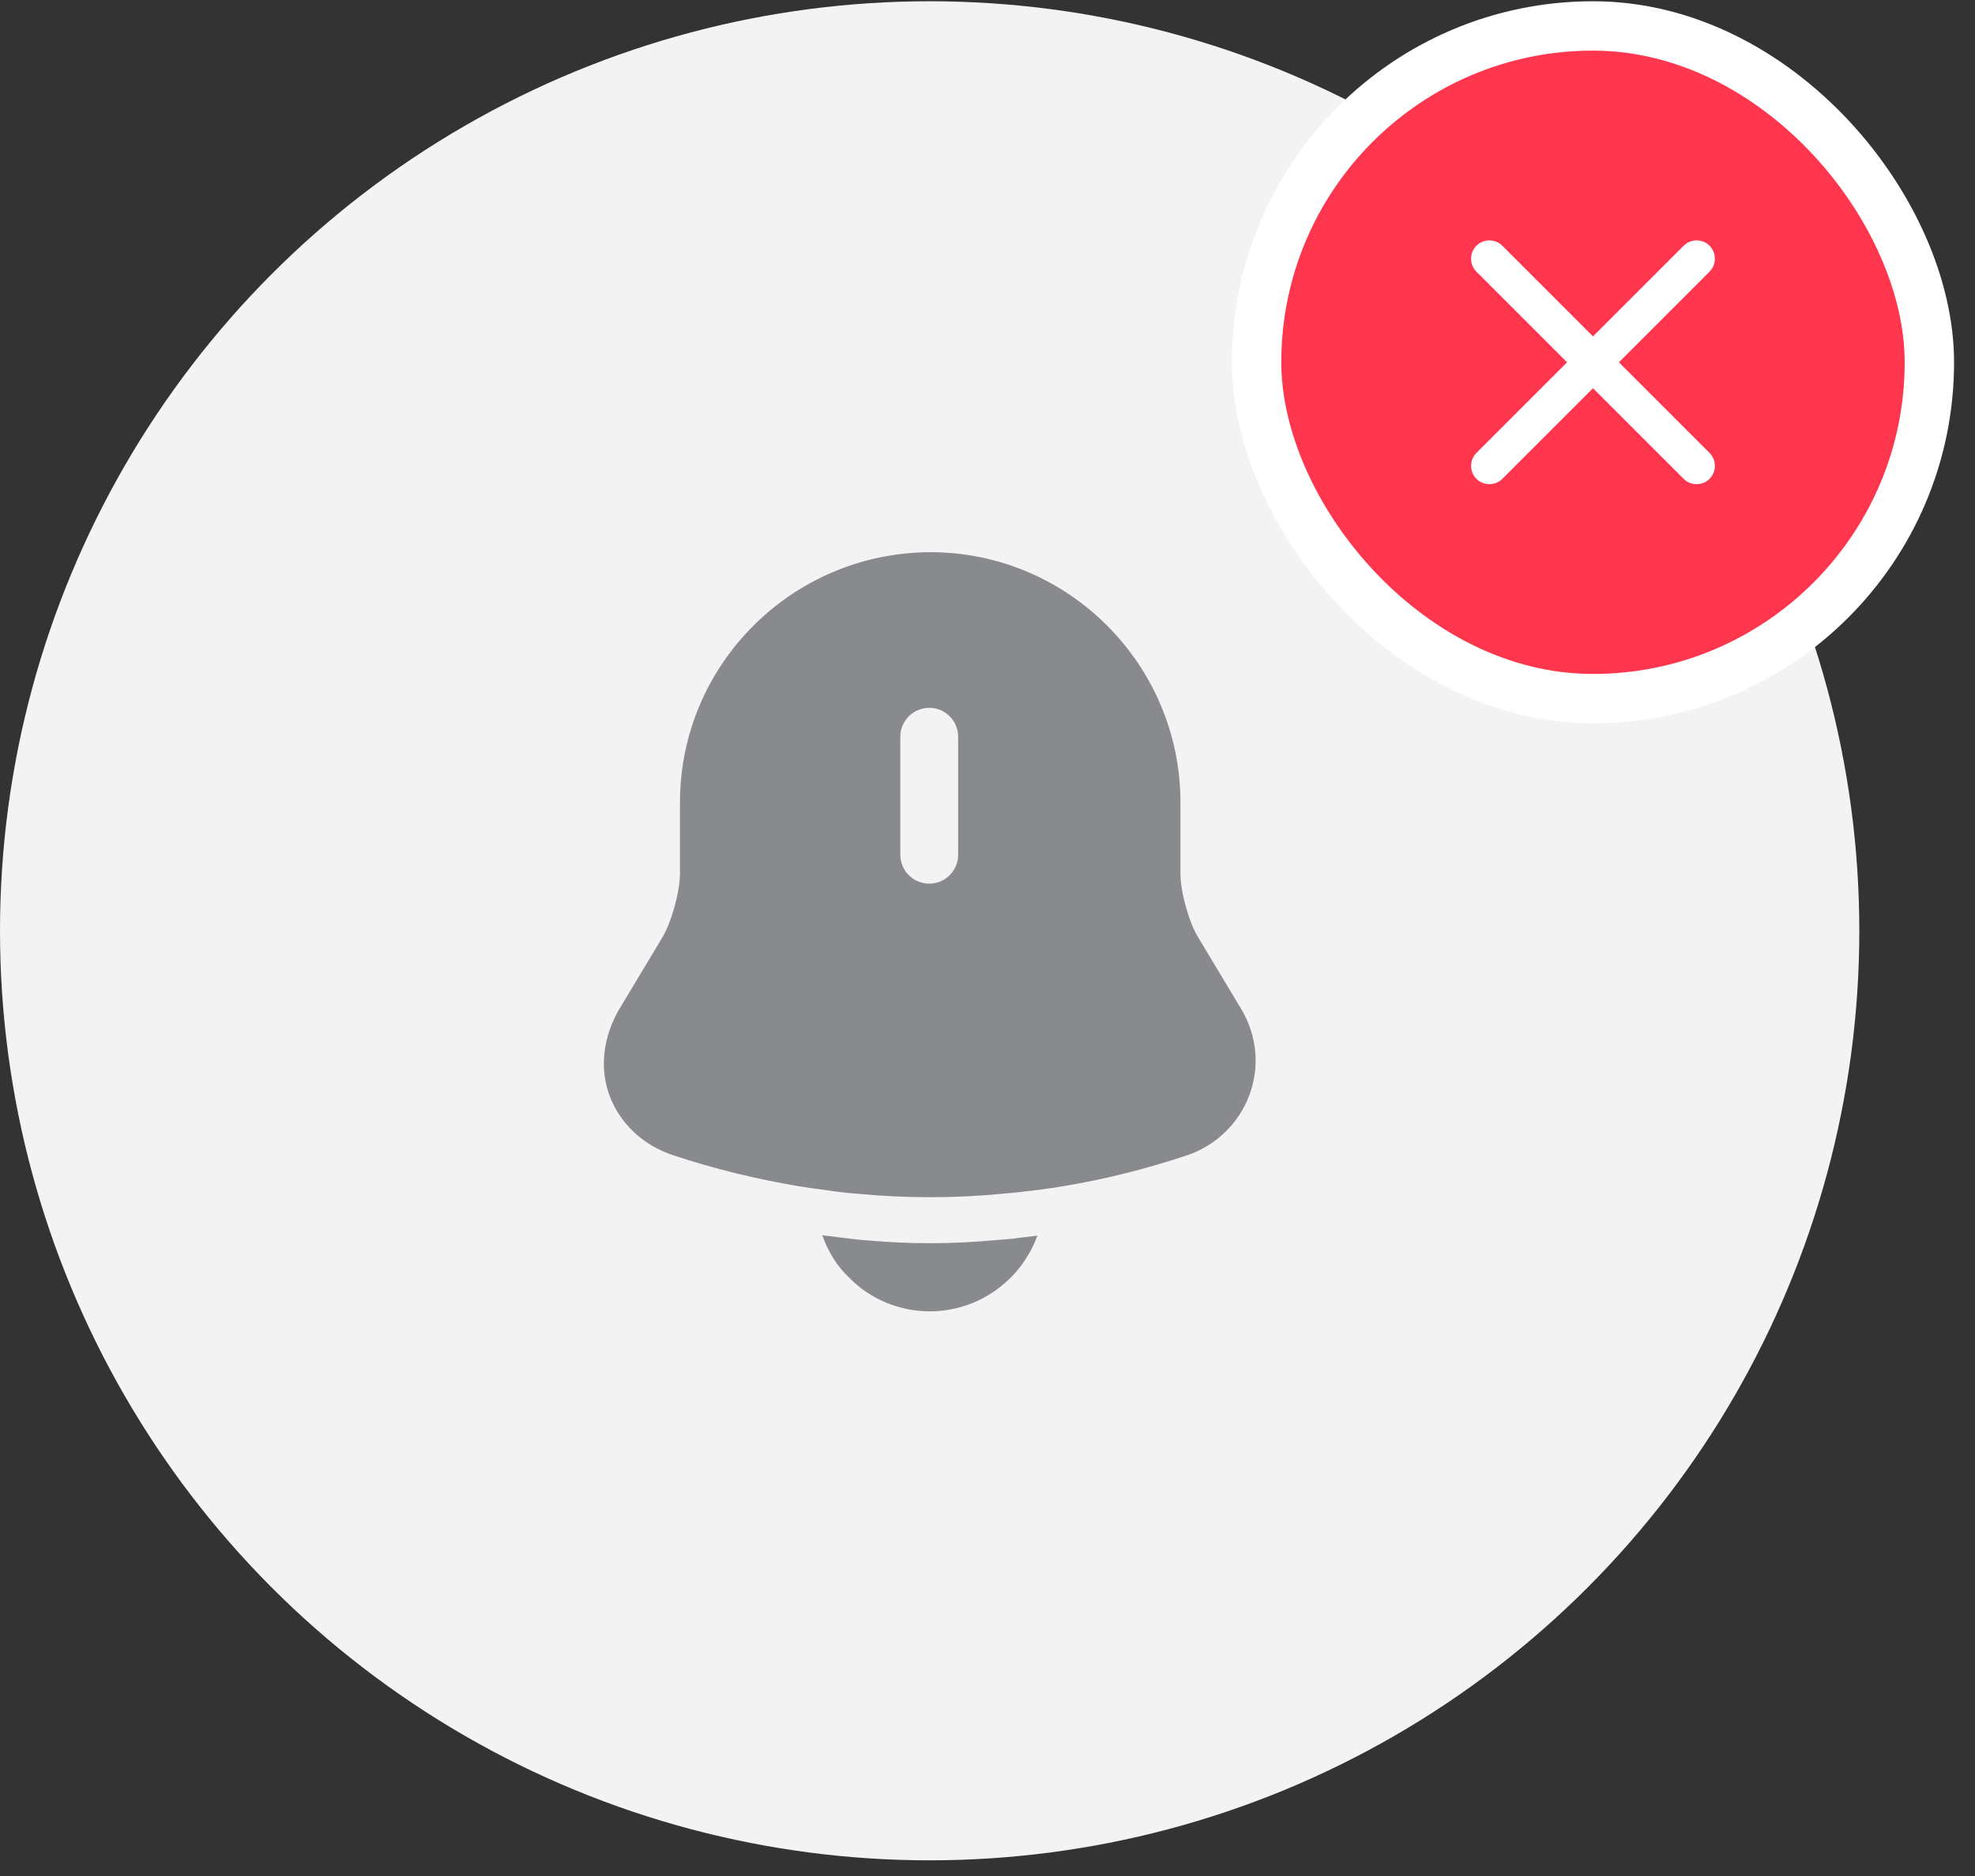 <svg width="80" height="76" viewBox="0 0 80 76" fill="none" xmlns="http://www.w3.org/2000/svg">
<rect x="0" y="0" width="80" height="76" fill="#333333" stroke="none"/>
<circle cx="37.657" cy="37.708" r="37.657" fill="#F3F3F3"/>
<path d="M50.282 40.885L48.541 37.987C48.155 37.355 47.816 36.137 47.816 35.397V32.514C47.816 26.918 43.268 22.37 37.687 22.37C32.091 22.385 27.543 26.918 27.543 32.514V35.381C27.543 36.121 27.204 37.339 26.834 37.971L25.092 40.87C24.429 41.995 24.275 43.275 24.691 44.385C25.107 45.51 26.048 46.404 27.281 46.805C28.946 47.36 30.626 47.761 32.338 48.054C32.507 48.085 32.677 48.1 32.846 48.131C33.062 48.162 33.293 48.193 33.525 48.223C33.925 48.285 34.326 48.331 34.742 48.362C35.714 48.455 36.7 48.501 37.687 48.501C38.658 48.501 39.63 48.455 40.586 48.362C40.94 48.331 41.295 48.3 41.634 48.254C41.911 48.223 42.189 48.193 42.466 48.146C42.636 48.131 42.806 48.1 42.975 48.069C44.702 47.792 46.413 47.36 48.078 46.805C49.265 46.404 50.175 45.51 50.606 44.369C51.038 43.213 50.915 41.949 50.282 40.885ZM38.812 34.626C38.812 35.273 38.288 35.798 37.641 35.798C36.993 35.798 36.469 35.273 36.469 34.626V29.847C36.469 29.199 36.993 28.675 37.641 28.675C38.288 28.675 38.812 29.199 38.812 29.847V34.626Z" fill="#898A8D"/>
<path d="M42.02 50.057C41.373 51.845 39.661 53.125 37.657 53.125C36.439 53.125 35.237 52.631 34.389 51.752C33.895 51.29 33.525 50.673 33.309 50.041C33.51 50.072 33.71 50.087 33.926 50.118C34.281 50.165 34.651 50.211 35.021 50.242C35.9 50.319 36.794 50.365 37.688 50.365C38.567 50.365 39.445 50.319 40.309 50.242C40.633 50.211 40.956 50.195 41.265 50.149C41.511 50.118 41.758 50.087 42.02 50.057Z" fill="#898A8D"/>
<rect x="50.9" y="1.051" width="27.252" height="27.252" rx="13.626" fill="#FF364E" stroke="white" stroke-width="2"/>
<path d="M68.199 19.399L59.804 11.005C59.517 10.718 59.517 10.242 59.804 9.955C60.09 9.668 60.566 9.668 60.853 9.955L69.248 18.35C69.535 18.637 69.535 19.113 69.248 19.399C68.961 19.686 68.485 19.686 68.199 19.399Z" fill="white"/>
<path d="M59.804 19.399C59.517 19.113 59.517 18.637 59.804 18.35L68.199 9.955C68.486 9.668 68.961 9.668 69.248 9.955C69.535 10.242 69.535 10.718 69.248 11.005L60.853 19.399C60.566 19.686 60.091 19.686 59.804 19.399Z" fill="white"/>
</svg>
